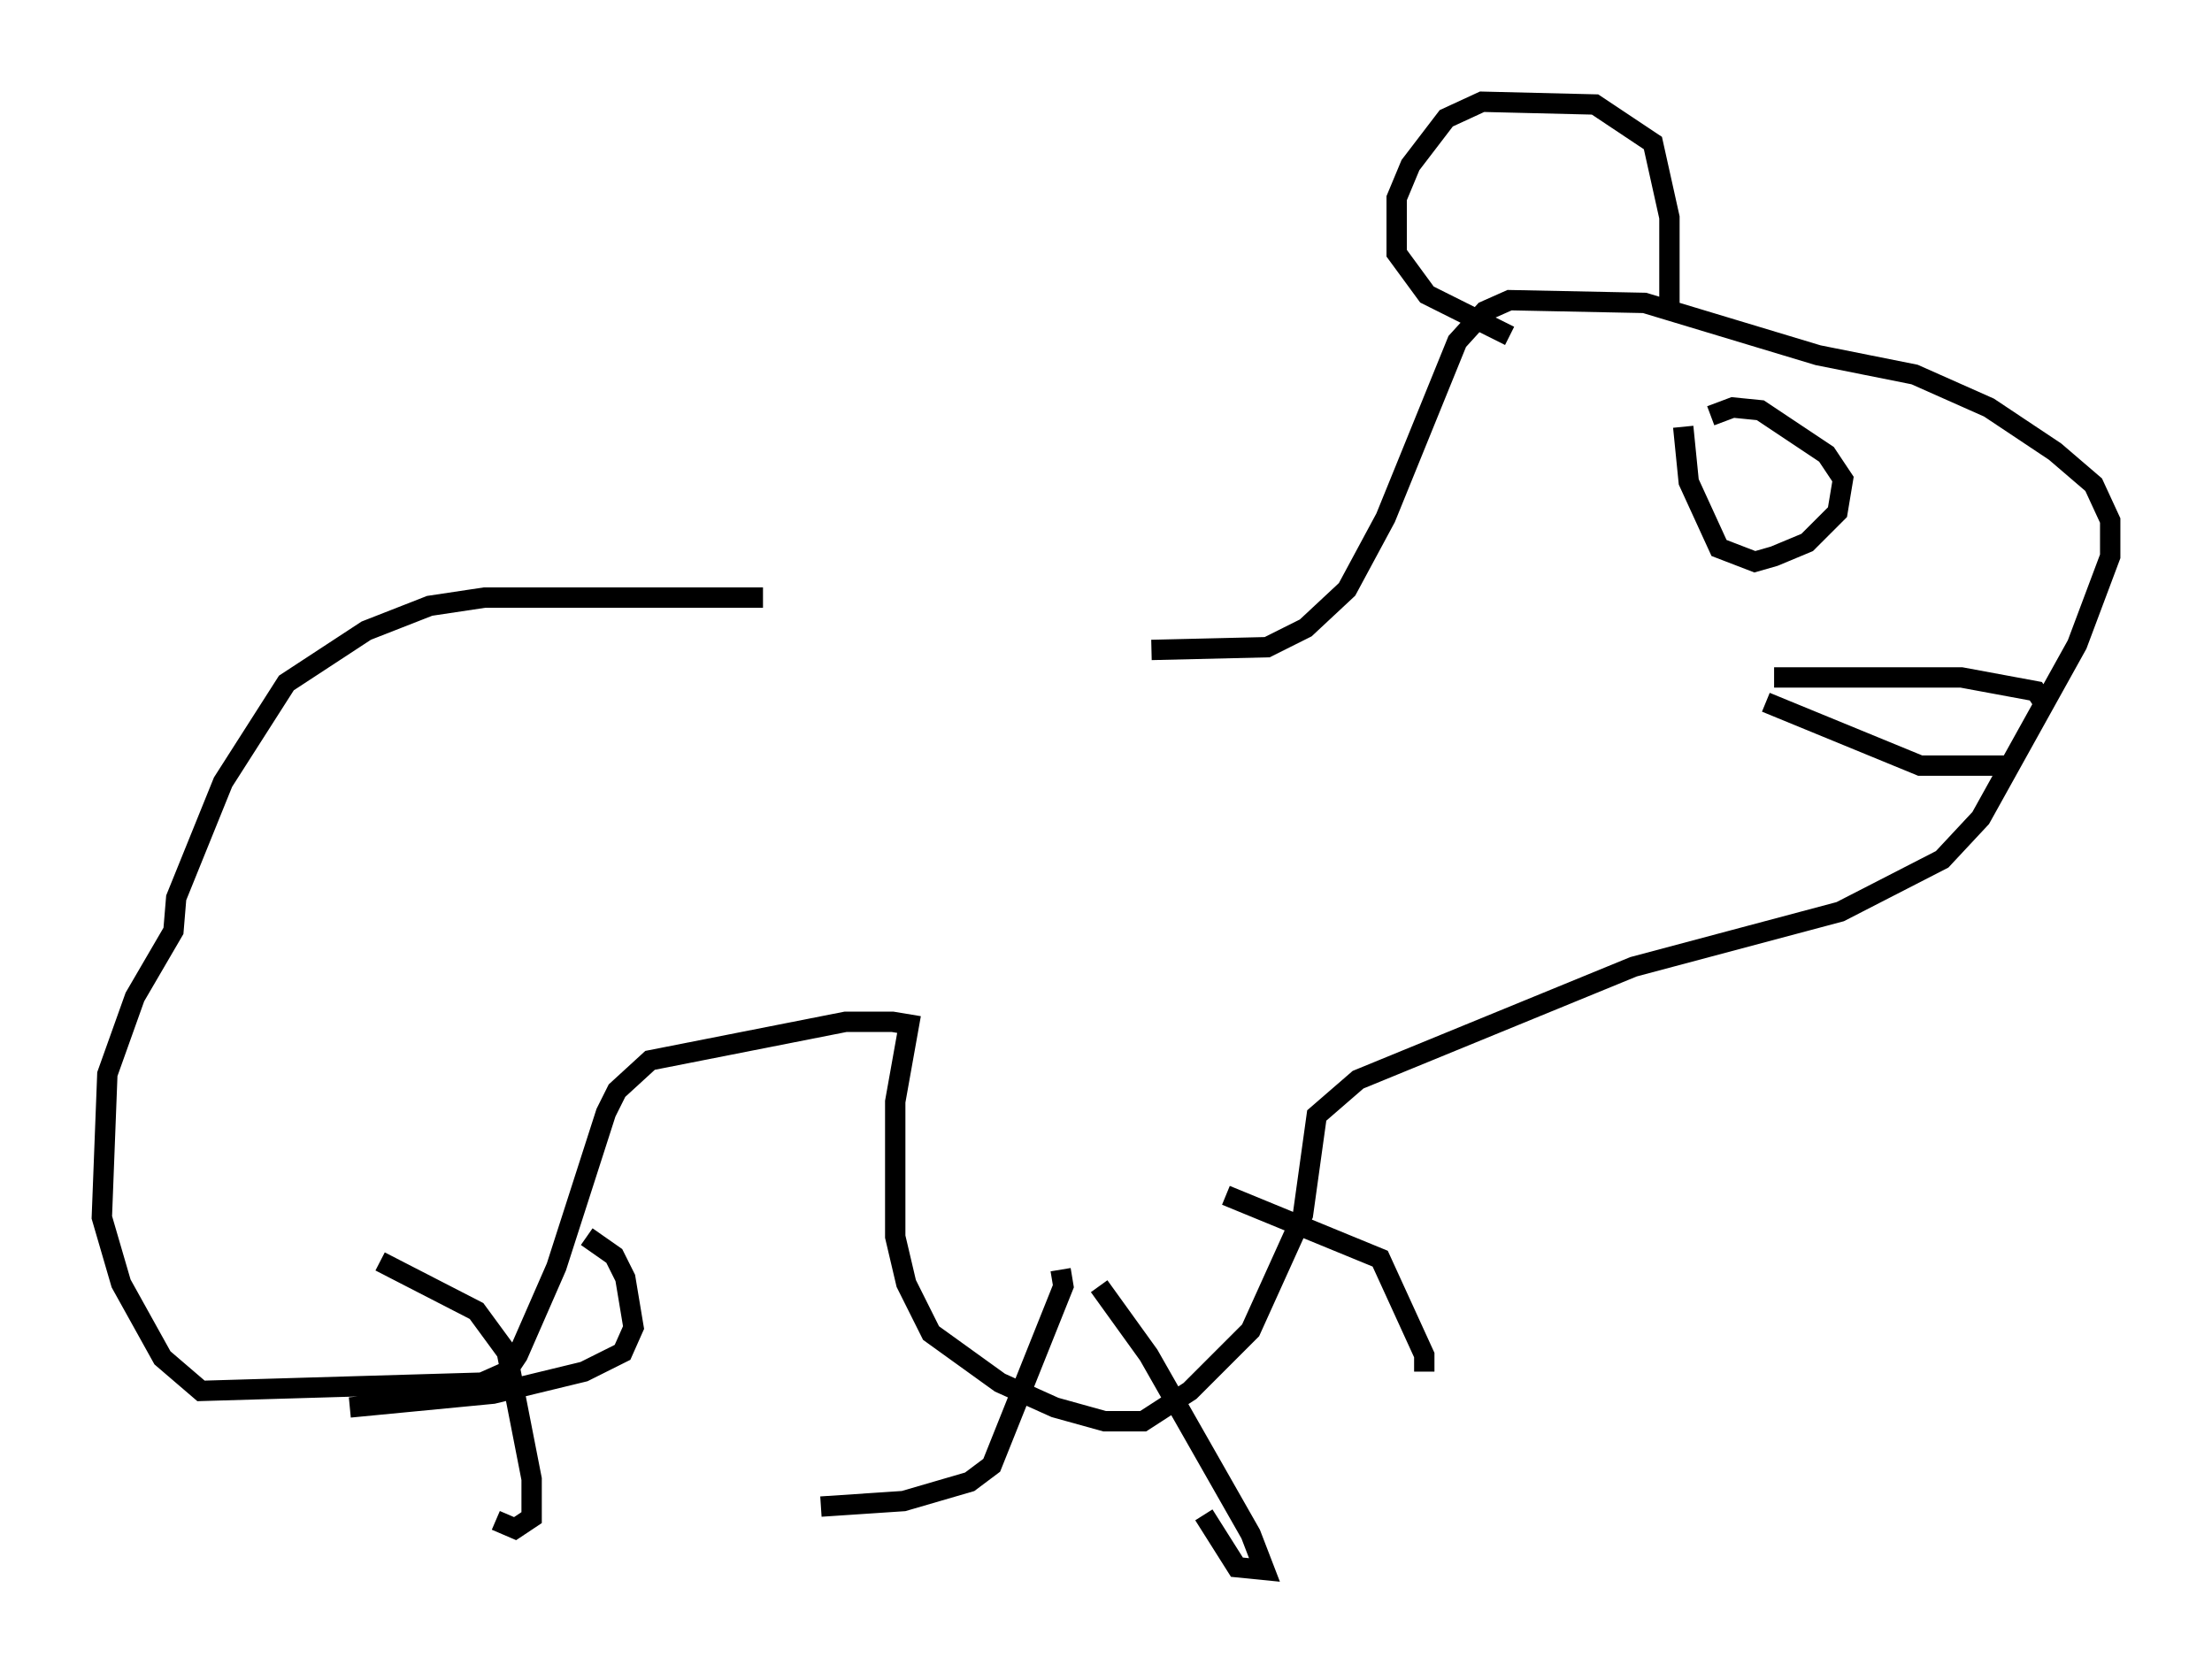 <?xml version="1.0" encoding="utf-8" ?>
<svg baseProfile="full" height="82.124" version="1.1" width="108.646" xmlns="http://www.w3.org/2000/svg" xmlns:ev="http://www.w3.org/2001/xml-events" xmlns:xlink="http://www.w3.org/1999/xlink"><defs /><rect fill="white" height="82.124" width="108.646" x="0" y="0" /><path d="M39.912, 28.545 m16.644, 3.383 l5.683, -0.135 1.894, -0.947 l2.03, -1.894 1.894, -3.518 l3.518, -8.66 1.353, -1.488 l1.218, -0.541 6.631, 0.135 l8.525, 2.571 4.736, 0.947 l3.654, 1.624 3.248, 2.165 l1.894, 1.624 0.812, 1.759 l0.0, 1.759 -1.624, 4.33 l-4.736, 8.525 -1.894, 2.03 l-5.007, 2.571 -10.149, 2.706 l-13.532, 5.548 -2.03, 1.759 l-0.677, 4.871 -2.571, 5.683 l-2.977, 2.977 -2.3, 1.488 l-1.894, 0.0 -2.436, -0.677 l-2.706, -1.218 -3.383, -2.436 l-1.218, -2.436 -0.541, -2.3 l0.0, -6.631 0.677, -3.789 l-0.812, -0.135 -2.3, 0.0 l-9.607, 1.894 -1.624, 1.488 l-0.541, 1.083 -2.436, 7.578 l-1.894, 4.33 -0.541, 0.812 l-1.218, 0.541 -13.802, 0.406 l-1.894, -1.624 -2.03, -3.654 l-0.947, -3.248 0.271, -7.036 l1.353, -3.789 1.894, -3.248 l0.135, -1.624 2.3, -5.683 l3.112, -4.871 3.924, -2.571 l3.112, -1.218 2.706, -0.406 l13.667, 0.0 m36.671, -12.855 l-4.059, -2.03 -1.488, -2.03 l0.0, -2.706 0.677, -1.624 l1.759, -2.3 1.759, -0.812 l5.548, 0.135 2.842, 1.894 l0.812, 3.654 0.0, 4.195 m0.677, 6.089 l0.271, 2.706 1.488, 3.248 l1.759, 0.677 0.947, -0.271 l1.624, -0.677 1.488, -1.488 l0.271, -1.624 -0.812, -1.218 l-3.248, -2.165 -1.353, -0.135 l-1.083, 0.406 m3.112, 12.855 l9.202, 0.0 3.654, 0.677 l0.271, 0.406 m-13.532, 0.135 l7.578, 3.112 4.195, 0.0 m-44.519, 25.575 l2.436, 3.383 5.007, 8.796 l0.677, 1.759 -1.353, -0.135 l-1.624, -2.571 m1.083, -15.697 l7.578, 3.112 2.165, 4.736 l0.0, 0.812 m-17.862, -5.007 l0.135, 0.812 -3.518, 8.796 l-1.083, 0.812 -3.248, 0.947 l-4.059, 0.271 m-21.651, -12.043 l4.736, 2.436 1.488, 2.03 l1.218, 6.225 0.0, 1.894 l-0.812, 0.541 -0.947, -0.406 m4.465, -13.938 l1.353, 0.947 0.541, 1.083 l0.406, 2.436 -0.541, 1.218 l-1.894, 0.947 -4.465, 1.083 l-7.036, 0.677 " fill="none" stroke="black" stroke-width="1" /></svg>